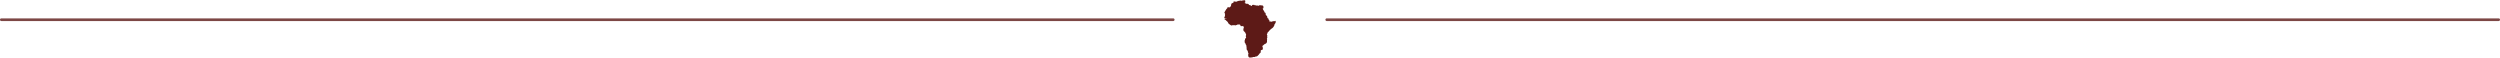 <svg id="Ebene_1" data-name="Ebene 1" xmlns="http://www.w3.org/2000/svg" viewBox="0 0 934.85 21.55"><defs><style>.cls-1,.cls-2{fill:#5d1a17;}.cls-2{opacity:0.8;}</style></defs><path class="cls-1" d="M477,7.74a.18.18,0,0,1-.2.12.2.2,0,0,0-.16.06s-.08,0-.12,0-.07,0-.1,0-.07,0-.09,0a.15.15,0,0,1-.09,0h-.18a.67.67,0,0,0-.14.09.15.15,0,0,1-.13,0h0s-.05,0-.08,0-.06,0-.1,0a.28.28,0,0,1-.14.1s-.05,0-.08.06h-.13s-.05-.07-.09-.08S475,8,475,8s0,0-.12-.07,0,.06-.06.09h-.13s-.08,0-.13.07l0,0a.3.3,0,0,0,.06-.2s0-.07,0-.11,0-.05,0-.07.11,0,.16,0,0,0,0-.07l-.1,0s0,0,0-.08l-.05,0a.08.08,0,0,1-.06-.08.1.1,0,0,0-.05-.06c-.05,0-.13-.07-.16-.15L474.33,7a.06.06,0,0,1,0-.05c-.09,0-.11-.06-.16-.11H474L474,6.76a.15.15,0,0,0-.05-.11h0s0,.08,0,.12,0,0,0,0,0-.08,0-.11a.15.15,0,0,1-.06-.1l0-.1s0-.09,0-.12a2.25,2.25,0,0,0-.08-.24c0-.06,0-.13-.11-.17V5.86s-.08-.05-.12,0,0-.08-.05-.09,0,0-.06,0-.11-.15-.15-.23,0,0,0,0a.87.87,0,0,0-.05-.28.34.34,0,0,1,0-.17.53.53,0,0,0,0-.12s0-.08,0-.12-.05,0-.07,0a.94.94,0,0,1-.1-.1s-.08,0-.09-.09h-.11l-.09-.1s0-.14,0-.22h0a.06.06,0,0,0,0,0,.7.7,0,0,0-.06-.09s-.08,0-.07-.09-.08-.16-.16-.21a0,0,0,0,1,0,0,.62.62,0,0,0-.13-.24.4.4,0,0,1-.09-.2.33.33,0,0,0-.1-.23s0,0,0-.07h0s0-.07,0-.11h0l0,0a.16.16,0,0,0,.21,0v0a1.06,1.06,0,0,1,.05-.31c0-.06.06-.11,0-.18v0a.39.39,0,0,0-.09-.29.22.22,0,0,1-.06-.14s0-.07-.07-.11,0,0-.05,0l0,0,0,0a1.11,1.11,0,0,1-.19,0c-.06,0-.11,0-.16,0s-.07-.07-.13,0,0,0,0,0,0-.06,0-.1-.11,0-.18,0l0,0H471l0,0s0,0-.05,0-.22.09-.29.19-.06,0-.08,0a.39.39,0,0,0-.28-.05l0-.05a.36.36,0,0,1-.18,0,.34.34,0,0,0-.18,0,.34.34,0,0,1-.2,0c-.05,0-.11,0-.16,0l-.07-.12c-.1,0-.2,0-.3,0l0,0a.25.25,0,0,1-.12,0s-.07,0-.07-.06,0,0,0-.05,0,0-.06,0-.13,0-.2,0-.14,0-.21,0l-.1,0a.39.39,0,0,0-.3.14v.06l0,0V1.9s0,.07.06.12-.14.15-.2.23a.32.32,0,0,1-.19-.1.85.85,0,0,0-.25-.17,2,2,0,0,0-.26-.09.14.14,0,0,0-.11,0,.09.09,0,0,1-.13,0,.18.18,0,0,1-.08-.09s0-.07-.05-.1V1.57l-.08-.08a.31.31,0,0,1-.26-.08c-.12,0-.23,0-.35,0s0,0-.06,0a.13.13,0,0,1-.12,0s-.09,0-.11-.08c-.19,0-.2,0-.22-.1s0,0-.05-.05l0,.08c-.09-.08-.2-.09-.23-.23s.05-.06.09-.09a.53.53,0,0,0,.16-.13.81.81,0,0,0,0-.27s0,0-.06,0-.07-.06-.08-.12,0-.07.06-.08,0,0,0,0,0,0,0-.07,0-.08,0-.14h-.08l-.1.1s0-.07-.06-.09,0-.07,0-.1h-.09s0,0,0,0a.28.28,0,0,0-.25.11c-.07,0-.14,0-.21,0a.05.05,0,0,1-.07,0s-.06,0-.09,0l-.07.06h-.08s0-.06,0,0-.16,0-.23.07-.11,0-.14,0-.05,0-.06-.07h-.16a.33.33,0,0,1-.17,0s0,0,0,0,0,0,0,.06h-.16l0,0s-.09,0-.13,0a1,1,0,0,1-.24,0,.48.48,0,0,1-.15.11.19.19,0,0,0-.14,0s0,0,0,.06l-.05,0s-.07,0-.11,0a.13.13,0,0,1-.1,0,.11.11,0,0,0-.1.06.24.24,0,0,1-.17.12.48.48,0,0,1-.12,0s-.07,0-.11,0,0,0,0,0,0-.07-.11,0a.15.15,0,0,1-.1,0,.44.44,0,0,0-.2,0,.41.41,0,0,1-.11,0l-.14-.13V.46a.3.3,0,0,0-.21.08.71.71,0,0,1,0,.15s0,.06-.05.09,0,.07,0,.1a.18.18,0,0,1-.11.14l-.08.08a.73.73,0,0,1-.12,0,.11.11,0,0,0-.07,0,.55.55,0,0,1-.17.13s0,0-.07,0,0,0,0,0-.11.08-.14.14,0,.12,0,.18a.44.44,0,0,0-.17.21c0,.05,0,.09,0,.13l0,.08a.2.2,0,0,0,0,.13s0,0,0,.07a.41.41,0,0,1-.1.13.52.52,0,0,0-.12.19.18.18,0,0,1-.18.11,1.54,1.54,0,0,1-.19.17,1.19,1.19,0,0,1-.26.05A.1.1,0,0,0,459,3s0,0-.05,0-.08.1-.08.22a1.15,1.15,0,0,0-.23.1s0,0,0,0a.09.09,0,0,1-.08.06v.11a.92.92,0,0,0-.16.27.35.35,0,0,1-.15.17.33.33,0,0,0-.1.17s0,.09-.06.12a.13.13,0,0,0-.05.12.08.08,0,0,1,0,0,.94.94,0,0,1-.16.2c0,.07-.06.12,0,.2s0,.14,0,.22.06,0,.08,0v0l.09,0a.26.26,0,0,1,0,.28H458a0,0,0,0,0,0,0s0,.08.08.1,0,.15,0,.22a1,1,0,0,1,0,.24s0,0,0,.06a.62.62,0,0,0-.09.29.83.83,0,0,1-.06.21.31.31,0,0,1-.16.18s0,0,0,0v.09a.22.22,0,0,1,.11.1s0,0,.08.08,0,.09,0,.14a.4.4,0,0,0,.35-.1h.14l.31.14s0,0-.05,0l-.13,0a.61.61,0,0,0-.13,0,.15.15,0,0,0-.13,0s-.05,0-.08,0a.28.28,0,0,0-.14.1h-.19s0,.1,0,.15.08,0,.12,0,0,0-.07,0,0,.07.06.08.06,0,.06.07a.05.05,0,0,0,.06.06s0,0,.08,0,.12-.1.19,0-.05,0-.07,0a.17.17,0,0,1,0,.14s.06,0,.08,0l0,0h.09v.16s.06,0,.06.08h.15s0,.06,0,.08h.07s0,.08.06.11.07.07.14.07,0,.09.08.13a.2.2,0,0,1,.08.13.23.23,0,0,0,.11.15s0,0,0,.06a1.11,1.11,0,0,0,.09.19.17.17,0,0,0,.1.06s.05,0,.05.07.08.06.09.11a.33.33,0,0,1,.19.11,1.14,1.14,0,0,1,.11.11.12.12,0,0,0,.1.05c.05,0,.07.08.13.09a.88.88,0,0,0,.32.16.17.17,0,0,0,.18,0s.05,0,.08,0h0a.27.27,0,0,1,.17-.08s0,0,.06,0l.13,0a2.81,2.81,0,0,0,.29,0,.51.51,0,0,0,.17,0,.19.19,0,0,0,.15,0s0,0,0-.06,0,.07.05,0v.06a.6.6,0,0,1,.23.06.07.07,0,0,0,.09,0l.24-.12h.13c.09,0,.14-.12.23-.16a1.33,1.33,0,0,1,.19,0,.22.22,0,0,0,.11-.05.12.12,0,0,1,.13,0,.39.39,0,0,0,.21,0h0c.05,0,.11,0,.17,0a.44.44,0,0,1,.22.07.91.91,0,0,1,.17.17.2.2,0,0,1,0,.18s0,0,0,0,.07.14.13.19h.31s.09,0,.14,0,.09,0,.13,0h.12s.08,0,.09-.06.06,0,.09,0,0,.09,0,.14a.31.31,0,0,0,.19,0v.18s0,.07.07.1a.16.16,0,0,0,0,.09s0,.07,0,.11,0,.06,0,.09a.63.63,0,0,0-.16.24c.06,0,.06,0,.06.09h0s0,0,0,.08l.07,0s0,0,0,0-.06,0-.08.06v.15a.17.17,0,0,1-.12,0,.17.17,0,0,0,.05.18s0,.08.06.11,0,.06,0,.1,0,.06.05.11.13.19.24.24l0,0a.14.14,0,0,0,.07.08s.07,0,.06.08h.06v.07s.07.08.13.1l0,0c0,.06.08.1.05.16s.06,0,.08,0,0,.14,0,.23,0,0,.06,0,.07.23.17.32v.15a.17.17,0,0,0,0,.14s0,0,0,.08-.11.11-.09.2l0,0c0,.06,0,.12,0,.17a.07.07,0,0,1,0,.05.12.12,0,0,0,0,.1.45.45,0,0,1,.1.28.45.45,0,0,1-.09.25l0,0c-.07,0-.1.07-.16.09v.06c0,.07-.11.09-.15.14a1,1,0,0,0,0,.35.2.2,0,0,0-.09.21l-.05,0a.15.15,0,0,0,0,.11v.14a.71.71,0,0,1,0,.2.18.18,0,0,0,0,.14.5.5,0,0,1,0,.22l.08.07a.67.67,0,0,1,.19.28c0,.09.09.18.12.27a.05.05,0,0,0,0,0v.11c.07.05.09.14.15.2a.2.2,0,0,0,.06.16.67.67,0,0,0,.07.11.08.08,0,0,1,0,.12.13.13,0,0,0,0,.12.77.77,0,0,1,0,.15.67.67,0,0,0,.06.28.12.12,0,0,1,0,.08v.08s0,0,0,.07,0,0,0,.06,0,.15,0,.22,0,0,0,0v.16l.05,0v.1a1.13,1.13,0,0,0,.3.38v.07l0,0a.25.25,0,0,1,.11.19s0,.08,0,.13,0,0,0,.07a1.66,1.66,0,0,1,.06.21.26.26,0,0,0,.09.14v.09c.08.06.06.17.1.24s0,.13-.11.09V21s0,0,.05,0a.17.17,0,0,1,.05.14s0,.09,0,.14,0,.05,0,.09h.05c0-.06,0-.06.09-.07a.32.32,0,0,1,0,.09h.07s0,0,0,.06a.26.26,0,0,1,.15.07H468c0-.06.1,0,.1-.1s.09,0,.12,0h0c.07.06.15,0,.21,0a.23.23,0,0,0,.16-.11h.15c.06.05.06.05.12,0a.21.21,0,0,1,.19,0,.29.29,0,0,0,.22,0s0-.06,0-.08a.19.19,0,0,0,.18,0v-.1c.06,0,.11-.05.17,0a.08.08,0,0,0,.1,0l.1,0a.24.24,0,0,0,.1-.05s.07,0,.08-.06.06,0,.09,0,.13-.06.16-.14a.7.7,0,0,0,.16-.13,1.69,1.69,0,0,1,.28-.26l0,0v-.07a.88.88,0,0,0,.24-.33.07.07,0,0,1,.08,0c0-.05,0-.12.09-.16s.09-.07.11-.13l0,0,.08,0,.05-.07a.66.66,0,0,0,.09-.19s0-.07,0-.1,0-.13,0-.19a.53.53,0,0,1,.05-.18.09.09,0,0,0,0-.07s0,0-.08,0,0-.05,0-.05,0,0,0,0,.07-.11.14-.14l.06-.06a.31.31,0,0,1,.13-.06.74.74,0,0,0,.28-.08.79.79,0,0,0,.18-.14c0-.07.06-.09,0-.16h0v0c0-.07,0-.12.05-.18a.09.09,0,0,0,0-.1s.06-.08,0-.14,0,0-.05,0l0,.06a.88.88,0,0,0-.06-.43s0,0,0-.05a.61.61,0,0,0-.09-.13.53.53,0,0,0,0-.18l.19-.05s0-.05,0-.08.12-.1.2-.12.05,0,.06-.06a.27.27,0,0,1,.08-.07.29.29,0,0,0,.1-.12h.07c0-.05.05-.06.05-.1a1,1,0,0,0,.25-.14,0,0,0,0,0,.06,0l.18-.11s0,0,0,0a.7.7,0,0,0,.2-.08s0,0,0-.06.1-.05.12-.12a.16.16,0,0,1,.1-.11v-.12c.07,0,0-.09.08-.1a.25.25,0,0,0,0-.17h0s0,0,0,0v0c0-.11,0-.21,0-.32a.14.14,0,0,1,0-.06.09.09,0,0,0,0-.1,0,0,0,0,1,0,0s0-.08,0-.12a.08.08,0,0,1,0,0s0,0,0-.06a.22.22,0,0,1,0-.08l.05,0v-.24s-.07,0-.11,0L473.9,14a.15.15,0,0,0,0-.12v0c0-.08-.06-.15-.05-.23s0,0,0-.08,0-.16,0-.24,0,0,.06,0v-.17a1,1,0,0,1-.19-.17,1.56,1.56,0,0,0,.11-.41.11.11,0,0,0,.08-.07.83.83,0,0,0,.08-.12s0-.05,0-.07a.17.17,0,0,1,.05-.13.12.12,0,0,0,0-.12l.09-.09h.07s.05-.08.1-.09,0-.05.06-.06.06-.08.1-.11,0,0,0-.05a1.62,1.62,0,0,0,.19-.18c.07-.08.11-.18.21-.23h0a3.61,3.61,0,0,1,.35-.33,1.43,1.43,0,0,1,.26-.23.23.23,0,0,0,.17-.08c.09-.09.19-.15.27-.24l.12-.1a2.83,2.83,0,0,1,.23-.28s0-.05,0-.08l.09-.11c.07-.08.09-.2.16-.27s0-.05,0-.08,0-.09,0-.14.08-.17.15-.24,0-.06,0-.09.06-.06.1-.08a.1.1,0,0,0,.06-.08.21.21,0,0,1,.07-.13s0-.08.08-.09,0-.17,0-.27l.05,0c0-.06,0-.12,0-.16s0-.06,0-.06V7.75C477.13,7.76,477.07,7.71,477,7.74Z"/><path class="cls-2" d="M438.71,7.87H.5a.5.5,0,0,1-.5-.5.5.5,0,0,1,.5-.5H438.71a.5.5,0,0,1,.5.5A.5.5,0,0,1,438.71,7.87Z"/><path class="cls-2" d="M934.35,7.87H496.13a.51.51,0,0,1-.5-.5.5.5,0,0,1,.5-.5H934.35a.5.5,0,0,1,.5.5A.51.51,0,0,1,934.35,7.87Z"/></svg>
